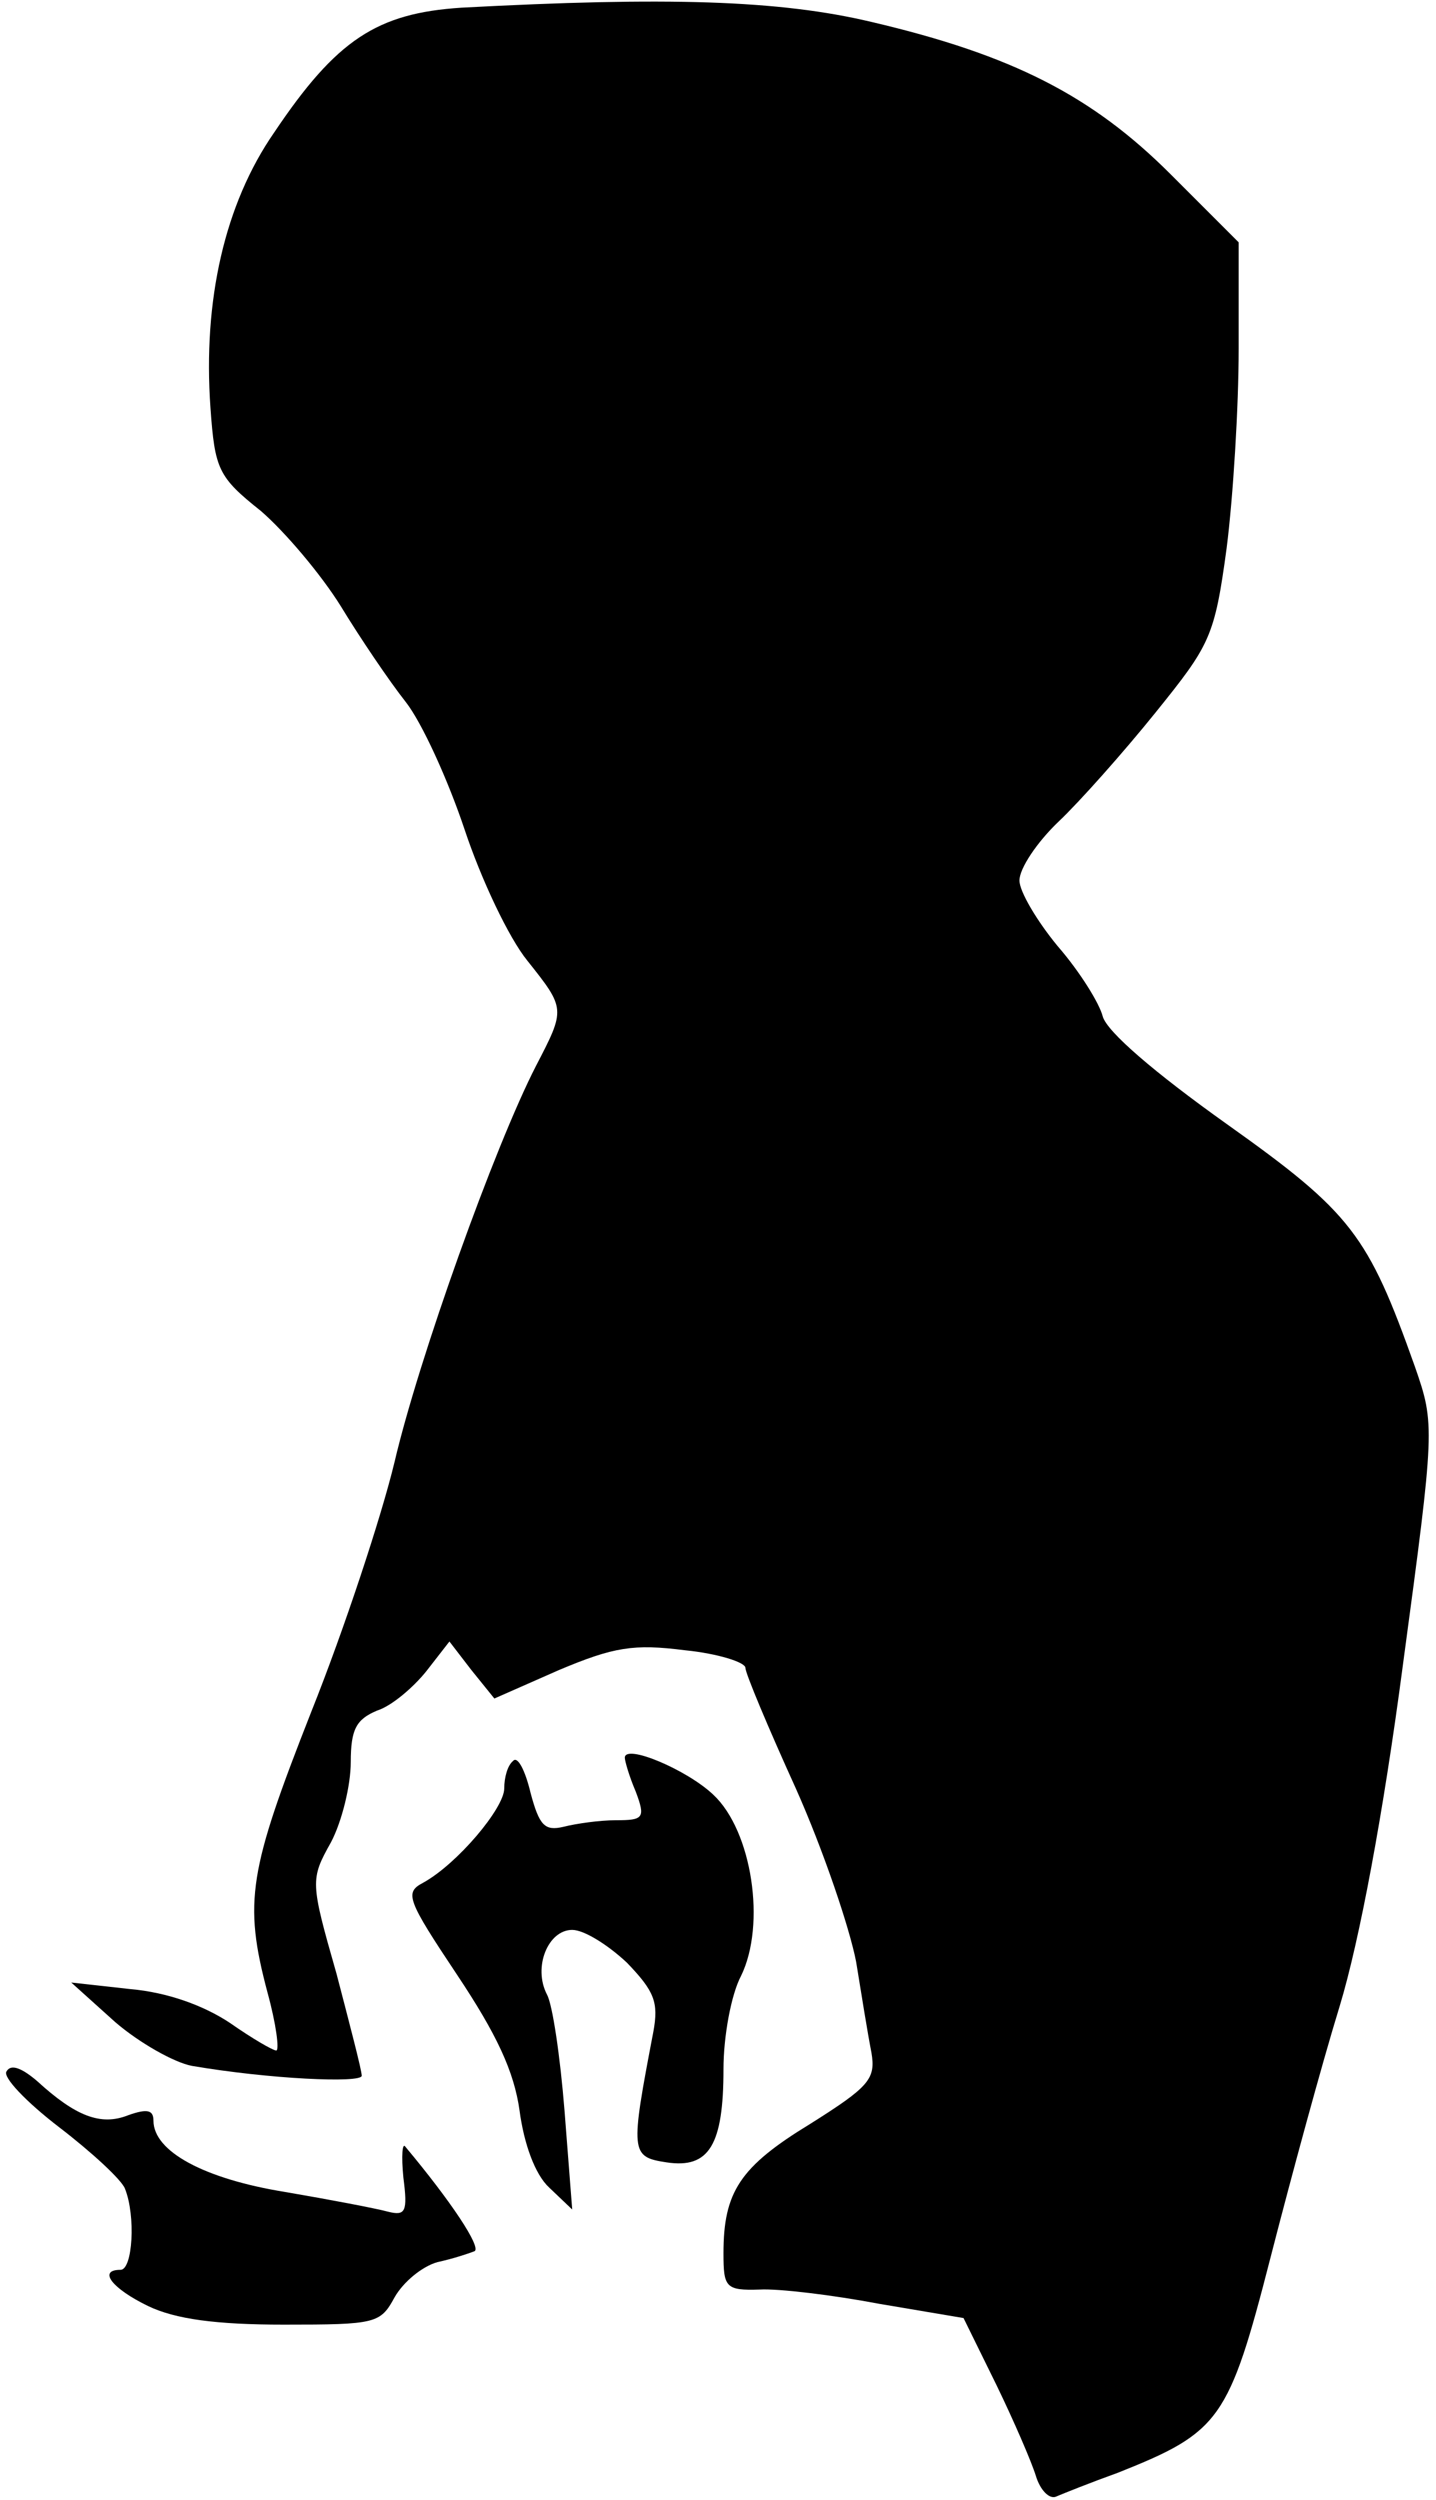 <?xml version="1.0" standalone="no"?>
<!DOCTYPE svg PUBLIC "-//W3C//DTD SVG 20010904//EN"
 "http://www.w3.org/TR/2001/REC-SVG-20010904/DTD/svg10.dtd">
<svg version="1.0" xmlns="http://www.w3.org/2000/svg"
 width="131pt" height="228pt" viewBox="0 0 131 228"
 preserveAspectRatio="xMidYMid meet">
<g transform="translate(0,228) scale(0.1,-0.1)"
fill="#000000" stroke="none">
<path fill="#000000" stroke="none" d="M421 2273 c-77 -5 -114 -29 -171 -114
-45 -65 -65 -153 -58 -251 4 -56 7 -63 46 -94 22 -19 55 -58 73 -87 17 -28 44
-68 59 -87 15 -19 39 -72 54 -117 15 -45 40 -98 57 -119 35 -44 35 -44 8 -96
-38 -74 -107 -267 -129 -361 -12 -50 -46 -153 -76 -228 -57 -145 -62 -173 -40
-256 8 -29 11 -53 8 -53 -3 0 -22 11 -42 25 -24 16 -57 28 -91 31 l-54 6 40
-36 c22 -19 54 -37 70 -40 70 -12 155 -16 155 -9 0 5 -11 47 -23 93 -24 84
-24 86 -5 120 10 19 18 52 18 73 0 30 5 39 24 47 13 4 33 21 45 36 l21 27 20
-26 21 -26 59 26 c50 21 68 24 115 18 30 -3 55 -11 55 -16 0 -5 21 -55 46
-110 25 -56 49 -127 55 -158 5 -31 11 -68 14 -83 4 -24 -2 -31 -56 -65 -64
-39 -79 -62 -79 -118 0 -31 2 -34 33 -33 17 1 67 -5 109 -13 l77 -13 30 -61
c16 -33 32 -70 36 -83 4 -13 12 -21 18 -19 7 3 32 13 57 22 93 37 101 48 139
196 19 74 47 177 63 229 18 59 40 176 58 313 29 215 29 218 11 270 -43 121
-58 141 -172 222 -66 47 -109 84 -113 98 -3 12 -21 41 -41 64 -19 23 -35 50
-35 60 0 11 16 35 36 54 19 18 59 63 88 99 50 62 54 69 65 150 6 47 11 129 11
182 l0 97 -62 62 c-72 72 -145 109 -273 139 -84 20 -187 23 -374 13z"/>
<path fill="#000000" stroke="none" d="M468 674 c-5 -4 -8 -15 -8 -25 0 -18
-43 -69 -74 -86 -17 -9 -15 -15 31 -84 36 -54 52 -88 57 -124 4 -30 14 -58 27
-70 l21 -20 -7 90 c-4 50 -11 97 -16 106 -13 25 1 59 23 59 11 0 33 -14 50
-30 25 -26 29 -36 24 -63 -21 -110 -21 -114 12 -119 39 -6 52 16 52 85 0 30 7
68 16 85 23 47 10 132 -25 165 -24 23 -81 47 -81 34 0 -3 4 -17 10 -31 9 -24
7 -26 -18 -26 -15 0 -36 -3 -48 -6 -17 -4 -22 1 -30 31 -5 21 -12 34 -16 29z"/>
<path fill="#000000" stroke="none" d="M6 391 c-4 -5 18 -28 48 -51 30 -23 57
-48 60 -56 10 -25 7 -74 -4 -74 -21 0 -8 -17 25 -33 25 -12 62 -17 124 -17 84
0 88 1 101 25 8 14 25 28 39 32 14 3 29 8 34 10 6 4 -22 46 -63 95 -3 5 -4 -8
-2 -28 4 -31 2 -35 -14 -31 -11 3 -53 11 -94 18 -74 12 -120 37 -120 65 0 10
-6 11 -23 5 -25 -10 -48 -1 -83 31 -14 12 -24 16 -28 9z"/>
</g>
</svg>
